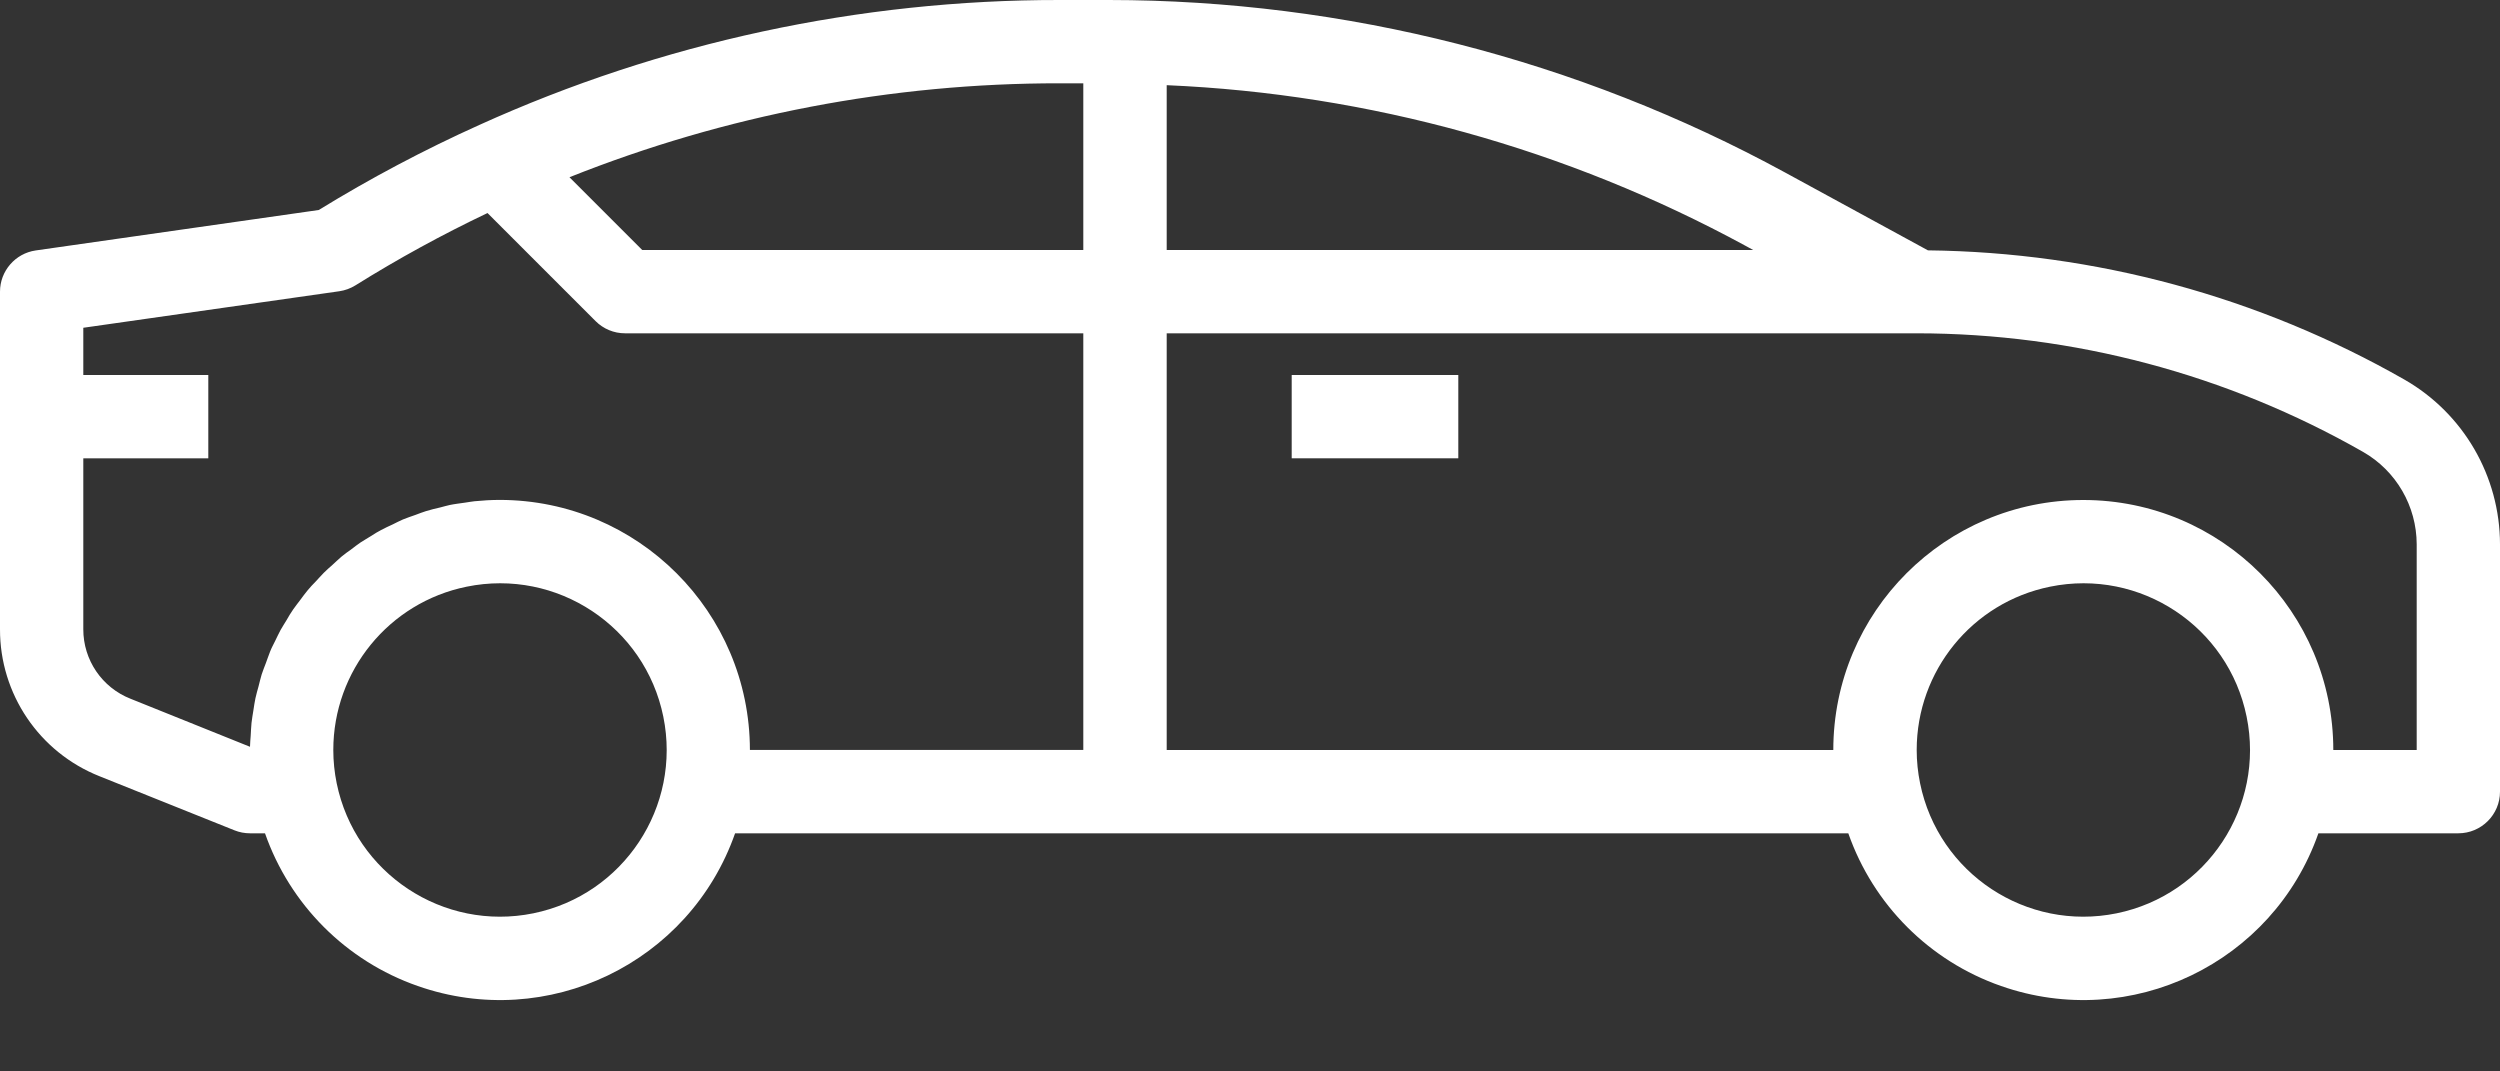 <svg width="28" height="12" viewBox="0 0 28 12" fill="none" xmlns="http://www.w3.org/2000/svg">
<rect x="0" y="0" width="28" height="12" fill="#333333" stroke="none"/>
<path d="M16.333 4.2H14.467V5.133H16.333V4.2Z" fill="white"/>
<path d="M0.4 2.805L3.57 2.352C4.148 1.997 4.748 1.679 5.367 1.4C7.409 0.475 9.626 -0.002 11.868 9.52524e-06H12.419C15.065 0.002 17.669 0.666 19.993 1.932L21.593 2.804C23.466 2.825 25.302 3.323 26.929 4.251C27.591 4.63 27.999 5.334 28 6.096V8.867C28 9.124 27.791 9.333 27.533 9.333H25.966C25.457 10.787 23.865 11.553 22.411 11.043C21.61 10.763 20.981 10.133 20.701 9.333H8.233C7.723 10.787 6.131 11.553 4.678 11.043C3.877 10.763 3.248 10.133 2.968 9.333H2.8C2.741 9.333 2.682 9.322 2.627 9.3L1.115 8.694C0.44 8.426 -0.002 7.773 7.62939e-06 7.047V3.267C7.62939e-06 3.035 0.171 2.838 0.4 2.805ZM21.505 8.773C21.711 9.783 22.697 10.435 23.707 10.229C24.717 10.022 25.369 9.036 25.162 8.026C24.956 7.016 23.97 6.364 22.96 6.571C22.09 6.748 21.467 7.513 21.467 8.4C21.467 8.525 21.48 8.651 21.505 8.773ZM13.067 8.4H20.533C20.533 6.854 21.787 5.6 23.333 5.6C24.88 5.6 26.133 6.854 26.133 8.4H27.067V6.096C27.066 5.668 26.837 5.273 26.466 5.061C24.943 4.192 23.22 3.734 21.467 3.733H13.067V8.4ZM13.067 2.8H19.636L19.546 2.751C17.551 1.667 15.335 1.052 13.067 0.954V2.8ZM12.133 0.933H11.869C9.989 0.931 8.125 1.288 6.378 1.985L7.193 2.8H12.133V0.933ZM3.771 8.773C3.978 9.783 4.964 10.435 5.974 10.229C6.984 10.022 7.635 9.036 7.429 8.026C7.223 7.016 6.236 6.364 5.226 6.571C4.357 6.748 3.733 7.513 3.733 8.4C3.733 8.525 3.746 8.651 3.771 8.773ZM0.933 4.2H2.333V5.133H0.933V7.047C0.932 7.391 1.142 7.7 1.462 7.826L2.8 8.364C2.8 8.321 2.806 8.279 2.808 8.236C2.811 8.193 2.812 8.142 2.817 8.096C2.822 8.049 2.831 8.002 2.838 7.956C2.846 7.909 2.851 7.862 2.861 7.82C2.87 7.777 2.884 7.73 2.896 7.686C2.908 7.642 2.917 7.597 2.931 7.553C2.945 7.51 2.962 7.468 2.978 7.426C2.994 7.384 3.008 7.34 3.025 7.298C3.041 7.256 3.063 7.217 3.082 7.178C3.102 7.138 3.121 7.095 3.143 7.055C3.165 7.014 3.19 6.98 3.211 6.943C3.232 6.906 3.257 6.863 3.284 6.825C3.311 6.787 3.335 6.756 3.361 6.722C3.387 6.687 3.416 6.647 3.446 6.611C3.475 6.575 3.503 6.547 3.532 6.517C3.561 6.488 3.593 6.448 3.626 6.416C3.658 6.383 3.69 6.357 3.722 6.328C3.754 6.3 3.788 6.265 3.824 6.235C3.859 6.205 3.895 6.181 3.931 6.155C3.966 6.128 4.002 6.1 4.039 6.075C4.076 6.05 4.118 6.028 4.158 6.002C4.199 5.976 4.231 5.955 4.269 5.936C4.307 5.915 4.354 5.894 4.397 5.874C4.44 5.853 4.473 5.835 4.513 5.818C4.553 5.801 4.606 5.784 4.653 5.767C4.7 5.75 4.73 5.737 4.77 5.725C4.823 5.708 4.877 5.696 4.932 5.683C4.967 5.675 5.001 5.663 5.037 5.656C5.094 5.644 5.153 5.638 5.212 5.629C5.246 5.625 5.279 5.617 5.314 5.614C5.407 5.605 5.5 5.599 5.598 5.599C7.144 5.601 8.397 6.854 8.399 8.399H12.133V3.733H7C6.876 3.733 6.758 3.684 6.67 3.596L5.46 2.386C4.952 2.628 4.458 2.898 3.981 3.196C3.926 3.23 3.864 3.253 3.8 3.262L0.933 3.671V4.2Z" fill="white"/>
</svg>
